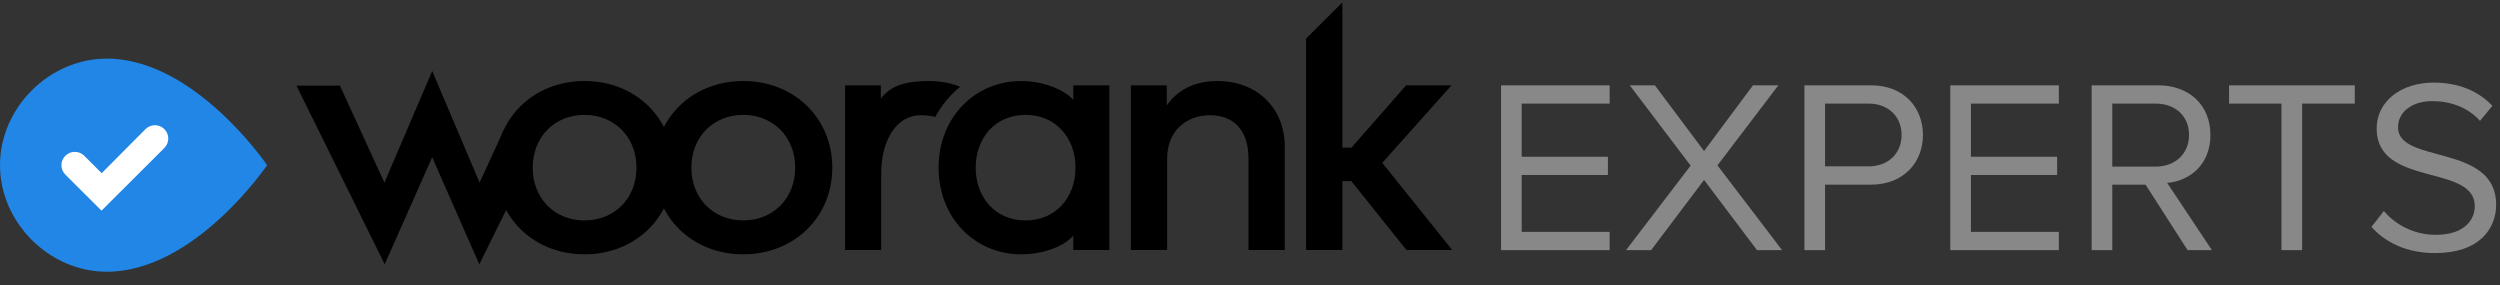 <?xml version="1.0" encoding="UTF-8" standalone="no"?>
<svg width="184px" height="21px" viewBox="0 0 184 21" version="1.1" xmlns="http://www.w3.org/2000/svg" xmlns:xlink="http://www.w3.org/1999/xlink">
    <rect x="0" y="0" width="184" height="21" fill="#333333" stroke="none"/>
    <g stroke="none" stroke-width="1" fill="none" fill-rule="evenodd">
        <path d="M49.578,12.34 C49.578,15.971 46.782,18.717 43.019,18.717 C39.257,18.717 36.474,15.971 36.474,12.34 C36.474,8.708 39.257,5.963 43.019,5.963 C46.782,5.963 49.578,8.708 49.578,12.34 L49.578,12.34 L49.578,12.34 Z M39.207,12.34 C39.207,14.63 40.846,16.224 43.019,16.224 C45.193,16.224 46.845,14.63 46.845,12.34 C46.845,10.049 45.193,8.455 43.019,8.455 C40.846,8.455 39.207,10.049 39.207,12.34 L39.207,12.34 L39.207,12.34 Z" fill="#000000"></path>
        <path d="M61.258,12.34 C61.258,15.971 58.462,18.717 54.7,18.717 C50.938,18.717 48.155,15.971 48.155,12.34 C48.155,8.708 50.938,5.963 54.7,5.963 C58.462,5.963 61.258,8.708 61.258,12.34 L61.258,12.34 L61.258,12.34 Z M50.887,12.34 C50.887,14.63 52.527,16.224 54.7,16.224 C56.873,16.224 58.526,14.63 58.526,12.34 C58.526,10.049 56.873,8.455 54.7,8.455 C52.527,8.455 50.887,10.049 50.887,12.34 L50.887,12.34 L50.887,12.34 Z" fill="#000000"></path>
        <path d="M68.842,8.602 C68.474,8.522 68.091,8.48 67.752,8.48 C66.062,8.48 64.829,10.196 64.855,12.909 L64.855,18.4 L62.198,18.4 L62.198,6.279 L64.829,6.279 L64.829,7.253 C65.54,6.304 66.66,5.963 68.363,5.963 C69.26,5.963 70.045,6.127 70.666,6.385 C69.923,6.984 69.302,7.736 68.842,8.602 L68.842,8.602 L68.842,8.602 Z" fill="#000000"></path>
        <path d="M78.992,18.4 L78.992,17.337 C78.395,18.065 76.895,18.717 75.166,18.717 C71.76,18.717 69.079,16.047 69.079,12.34 C69.079,8.633 71.76,5.963 75.166,5.963 C76.895,5.963 78.44,6.683 78.992,7.354 L78.992,6.279 L81.648,6.279 L81.648,18.4 L78.992,18.4 L78.992,18.4 Z M75.484,16.224 C77.683,16.224 79.157,14.554 79.157,12.34 C79.157,10.125 77.683,8.455 75.484,8.455 C73.197,8.455 71.811,10.214 71.811,12.34 C71.811,14.465 73.197,16.224 75.484,16.224 L75.484,16.224 L75.484,16.224 Z" fill="#000000"></path>
        <path d="M94.557,10.783 L94.557,18.4 L91.888,18.4 L91.888,11.657 C91.888,9.619 90.832,8.48 89.053,8.48 C87.337,8.48 85.901,9.606 85.901,11.682 L85.901,18.4 L83.232,18.4 L83.232,6.279 L85.876,6.279 L85.876,7.76 C86.854,6.33 88.367,5.963 89.612,5.963 C92.51,5.963 94.557,7.949 94.557,10.783" fill="#000000"></path>
        <path d="M99.473,10.863 L103.489,6.279 L106.832,6.279 L101.735,11.985 C101.735,11.985 101.861,12.142 101.924,12.221 C103.577,14.28 106.882,18.4 106.882,18.4 L103.514,18.4 L99.46,13.333 L98.797,13.333 L98.797,18.4 L96.128,18.4 L96.128,2.837 L98.797,0.18 L98.797,10.863 L99.473,10.863 L99.473,10.863 Z" fill="#000000"></path>
        <path d="M38.386,12.444 C38.386,10.731 39.325,9.238 40.716,8.441 L41.773,6.302 L37.064,9.592 L35.299,13.442 L31.81,5.225 L28.293,13.444 L25.019,6.302 L21.819,6.302 L28.315,19.452 L31.808,11.567 L35.276,19.454 L38.432,13.065 C38.405,12.861 38.386,12.655 38.386,12.444" fill="#000000"></path>
        <path d="M7.863,20 C14.341,20 19.658,12.157 19.658,12.157 C19.658,12.157 14.341,4.314 7.863,4.314 C3.626,4.314 0,7.93 0,12.157 C0,16.383 3.626,20 7.863,20 L7.863,20 L7.863,20 Z" fill="#2286E6"></path>
        <path d="M6.775,14.811 L7.47,15.504 L8.165,14.811 L12.097,10.889 C12.481,10.506 12.481,9.886 12.097,9.503 C11.713,9.12 11.091,9.12 10.707,9.503 L7.485,12.746 L6.199,11.464 C5.815,11.081 5.193,11.081 4.809,11.464 C4.425,11.846 4.425,12.467 4.809,12.85 L6.775,14.811 L6.775,14.811 Z" fill="#FFFFFF"></path>
        <path d="M118.47,18.409 L118.47,17.063 L111.996,17.063 L111.996,12.88 L118.342,12.88 L118.342,11.535 L111.996,11.535 L111.996,7.624 L118.47,7.624 L118.47,6.278 L110.479,6.278 L110.479,18.409 L118.47,18.409 L118.47,18.409 Z M131.161,18.409 L126.406,12.171 L130.887,6.278 L129.021,6.278 L125.419,11.116 L121.798,6.278 L119.951,6.278 L124.431,12.189 L119.677,18.409 L121.524,18.409 L125.419,13.244 L129.314,18.409 L131.161,18.409 L131.161,18.409 Z M134.324,18.409 L134.324,13.59 L137.707,13.59 C140.14,13.59 141.529,11.916 141.529,9.934 C141.529,7.952 140.158,6.278 137.707,6.278 L132.807,6.278 L132.807,18.409 L134.324,18.409 L134.324,18.409 Z M137.525,12.244 L134.324,12.244 L134.324,7.624 L137.525,7.624 C138.969,7.624 139.957,8.57 139.957,9.934 C139.957,11.298 138.969,12.244 137.525,12.244 L137.525,12.244 L137.525,12.244 Z M151.532,18.409 L151.532,17.063 L145.059,17.063 L145.059,12.88 L151.404,12.88 L151.404,11.535 L145.059,11.535 L145.059,7.624 L151.532,7.624 L151.532,6.278 L143.541,6.278 L143.541,18.409 L151.532,18.409 L151.532,18.409 Z M162.797,18.409 L159.505,13.462 C161.169,13.317 162.687,12.117 162.687,9.934 C162.687,7.697 161.078,6.278 158.847,6.278 L153.946,6.278 L153.946,18.409 L155.464,18.409 L155.464,13.59 L157.914,13.59 L161.005,18.409 L162.797,18.409 L162.797,18.409 Z M158.664,12.262 L155.464,12.262 L155.464,7.624 L158.664,7.624 C160.109,7.624 161.114,8.552 161.114,9.934 C161.114,11.298 160.109,12.262 158.664,12.262 L158.664,12.262 L158.664,12.262 Z M169.435,18.409 L169.435,7.624 L173.311,7.624 L173.311,6.278 L164.058,6.278 L164.058,7.624 L167.917,7.624 L167.917,18.409 L169.435,18.409 L169.435,18.409 Z M179.218,18.627 C182.51,18.627 183.717,16.809 183.717,15.063 C183.717,10.534 176.493,12.098 176.493,9.37 C176.493,8.224 177.554,7.442 178.999,7.442 C180.334,7.442 181.614,7.879 182.528,8.897 L183.442,7.788 C182.418,6.715 180.974,6.078 179.127,6.078 C176.713,6.078 174.921,7.461 174.921,9.461 C174.921,13.79 182.144,12.044 182.144,15.172 C182.144,16.118 181.449,17.282 179.273,17.282 C177.554,17.282 176.237,16.445 175.451,15.536 L174.537,16.7 C175.542,17.827 177.115,18.627 179.218,18.627 L179.218,18.627 L179.218,18.627 Z" fill="#888888"></path>
    </g>
</svg>
